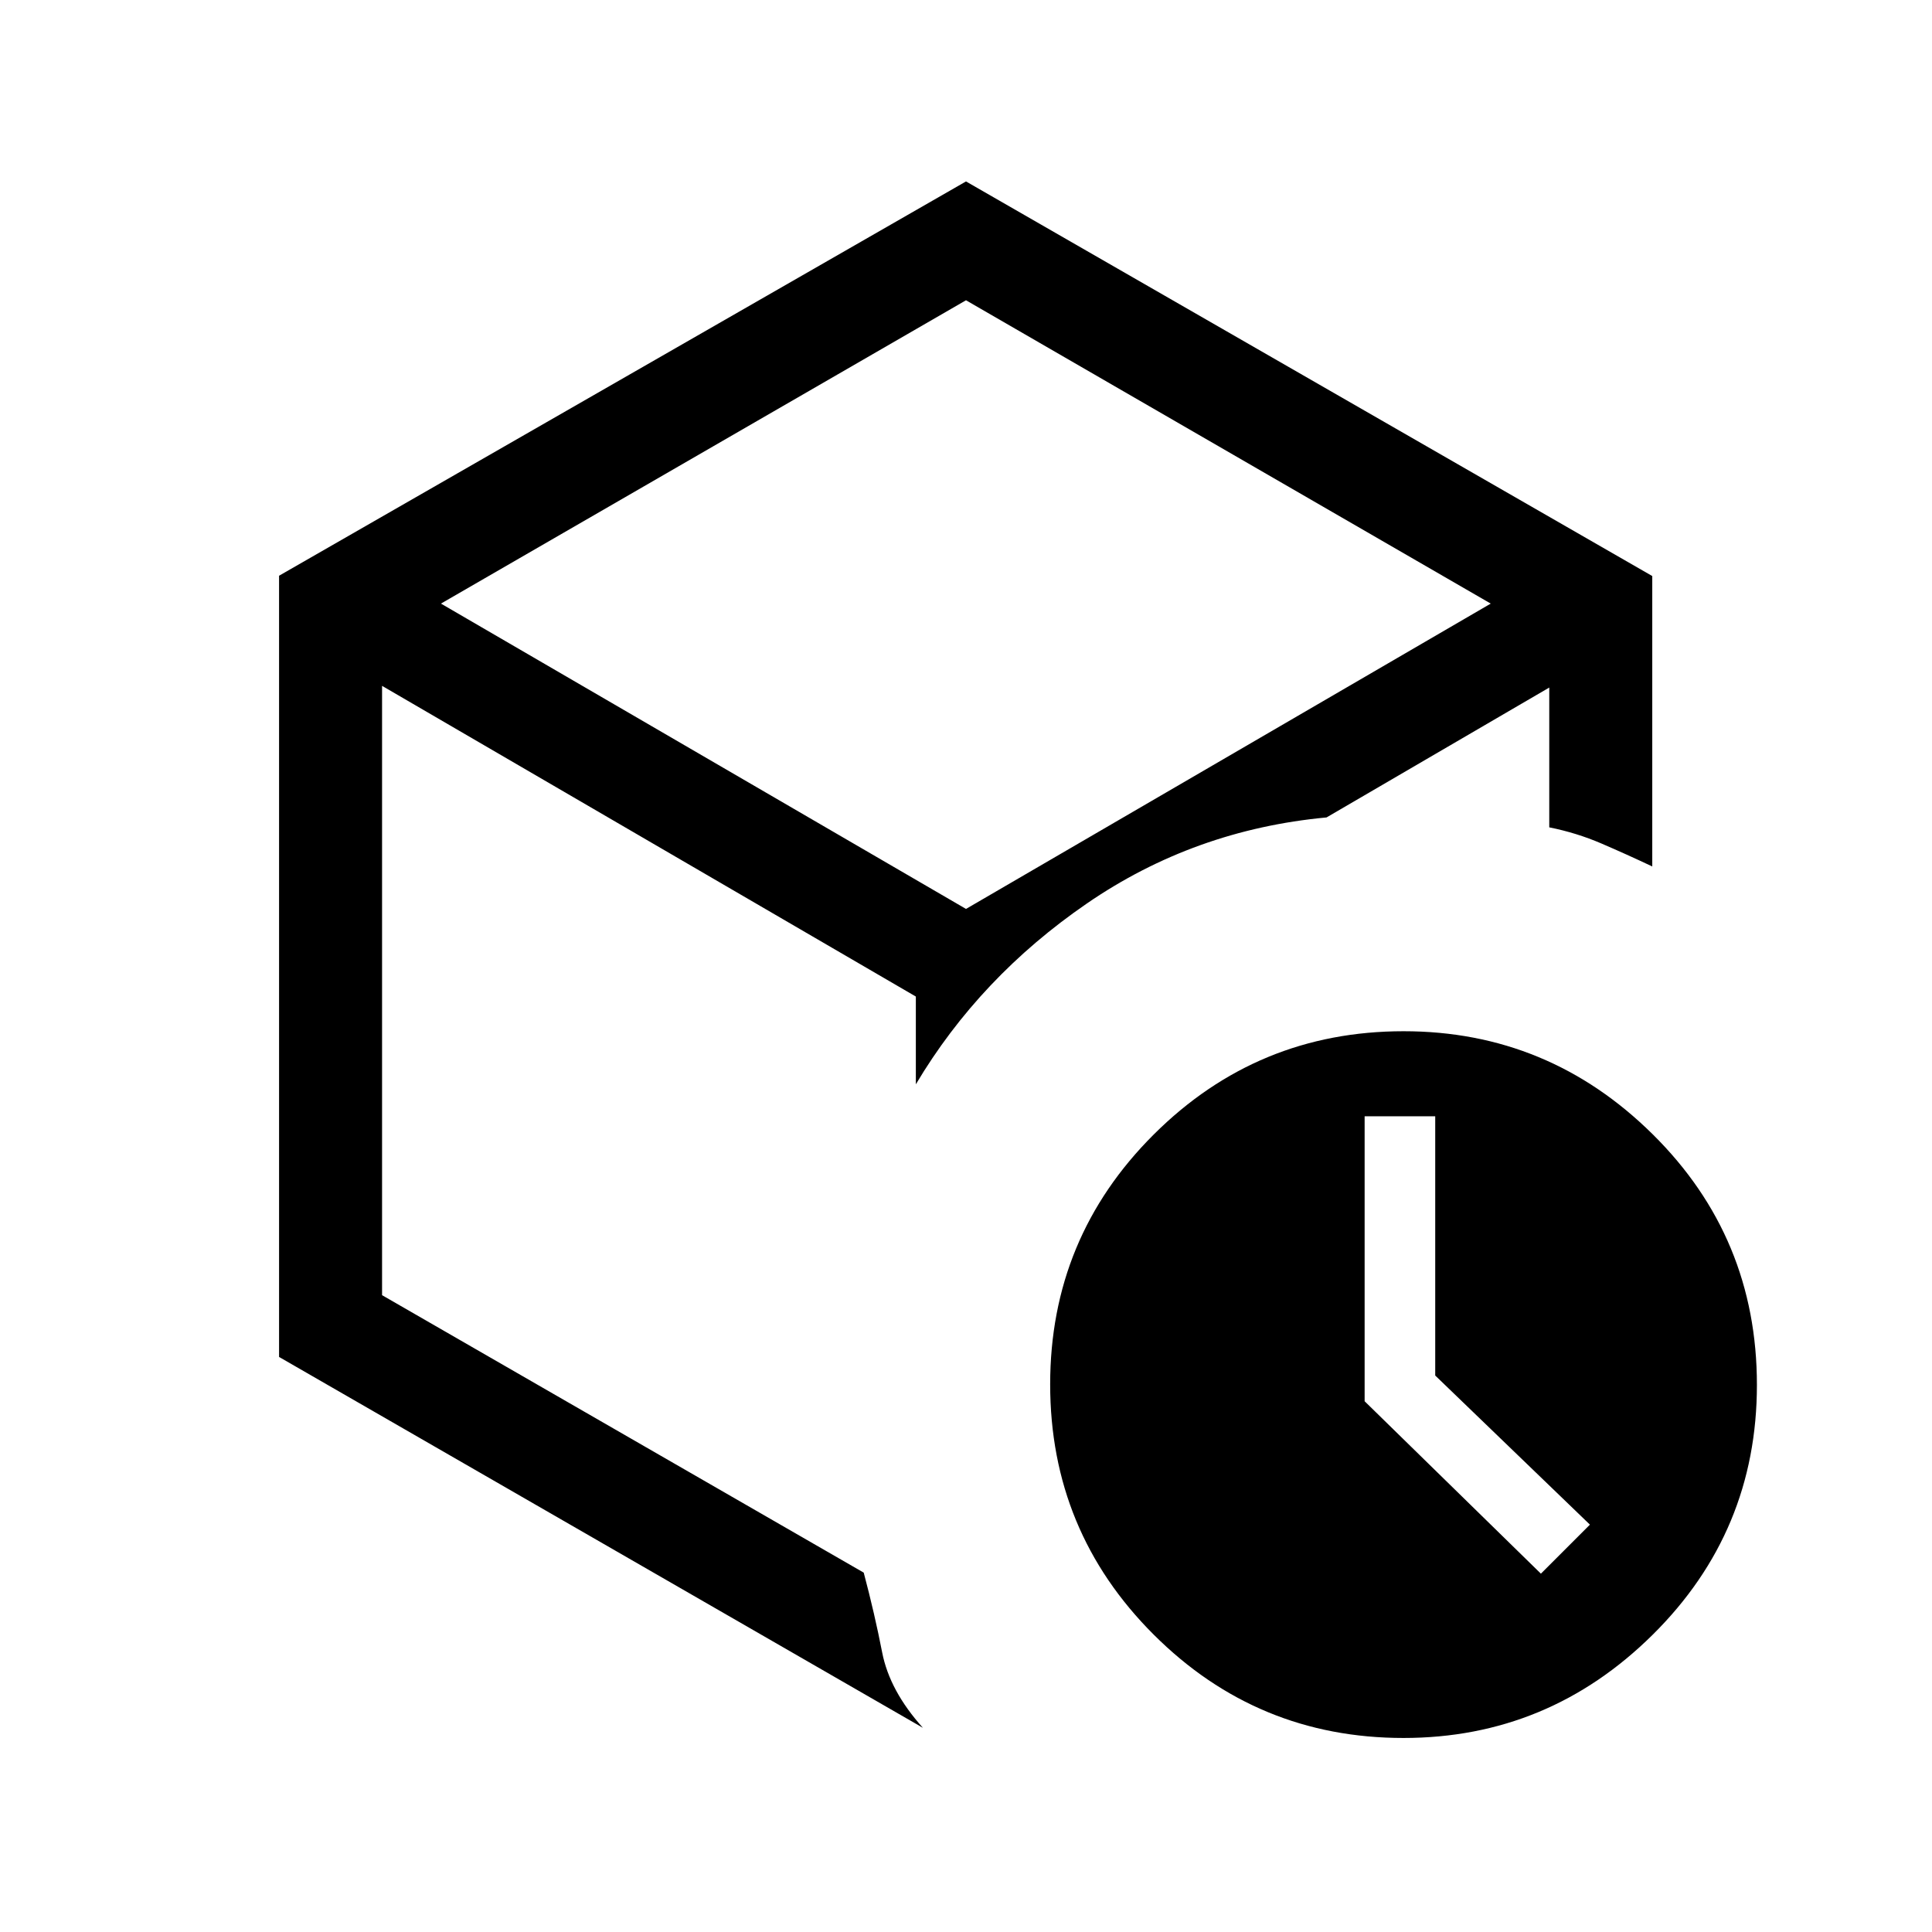<svg xmlns="http://www.w3.org/2000/svg" height="40" viewBox="0 -960 960 960" width="40"><path d="m765.667-178.052 24.359-24.358-76.872-74.103v-128.82h-35.077v141.602l87.59 85.679ZM480-494.128ZM138.667-673.923 480-869.846l341 196.077v144.308q-12.924-6.105-25.282-11.417-12.359-5.313-25.897-8.019v-69.462L659.153-553.82q-65.743 6.128-119.051 42.73-53.307 36.603-85.025 89.885v-43.616L189.846-619.205v302.769L429.18-178.564q5.436 20.462 9.154 39.603 3.717 19.141 20.256 37.499L138.667-285.744v-388.179Zm80.435 13.846L480-508.359l260.744-151.718L480-810.795 219.102-660.077ZM697.376-96.411q-72.684 0-124.12-51.368-51.435-51.369-51.435-124.334 0-72.856 51.47-124.167 51.47-51.31 124.154-51.31 72.016 0 123.786 51.222Q873-345.146 873-271.846q0 72.854-51.804 124.144-51.803 51.291-123.82 51.291Z"/></svg>